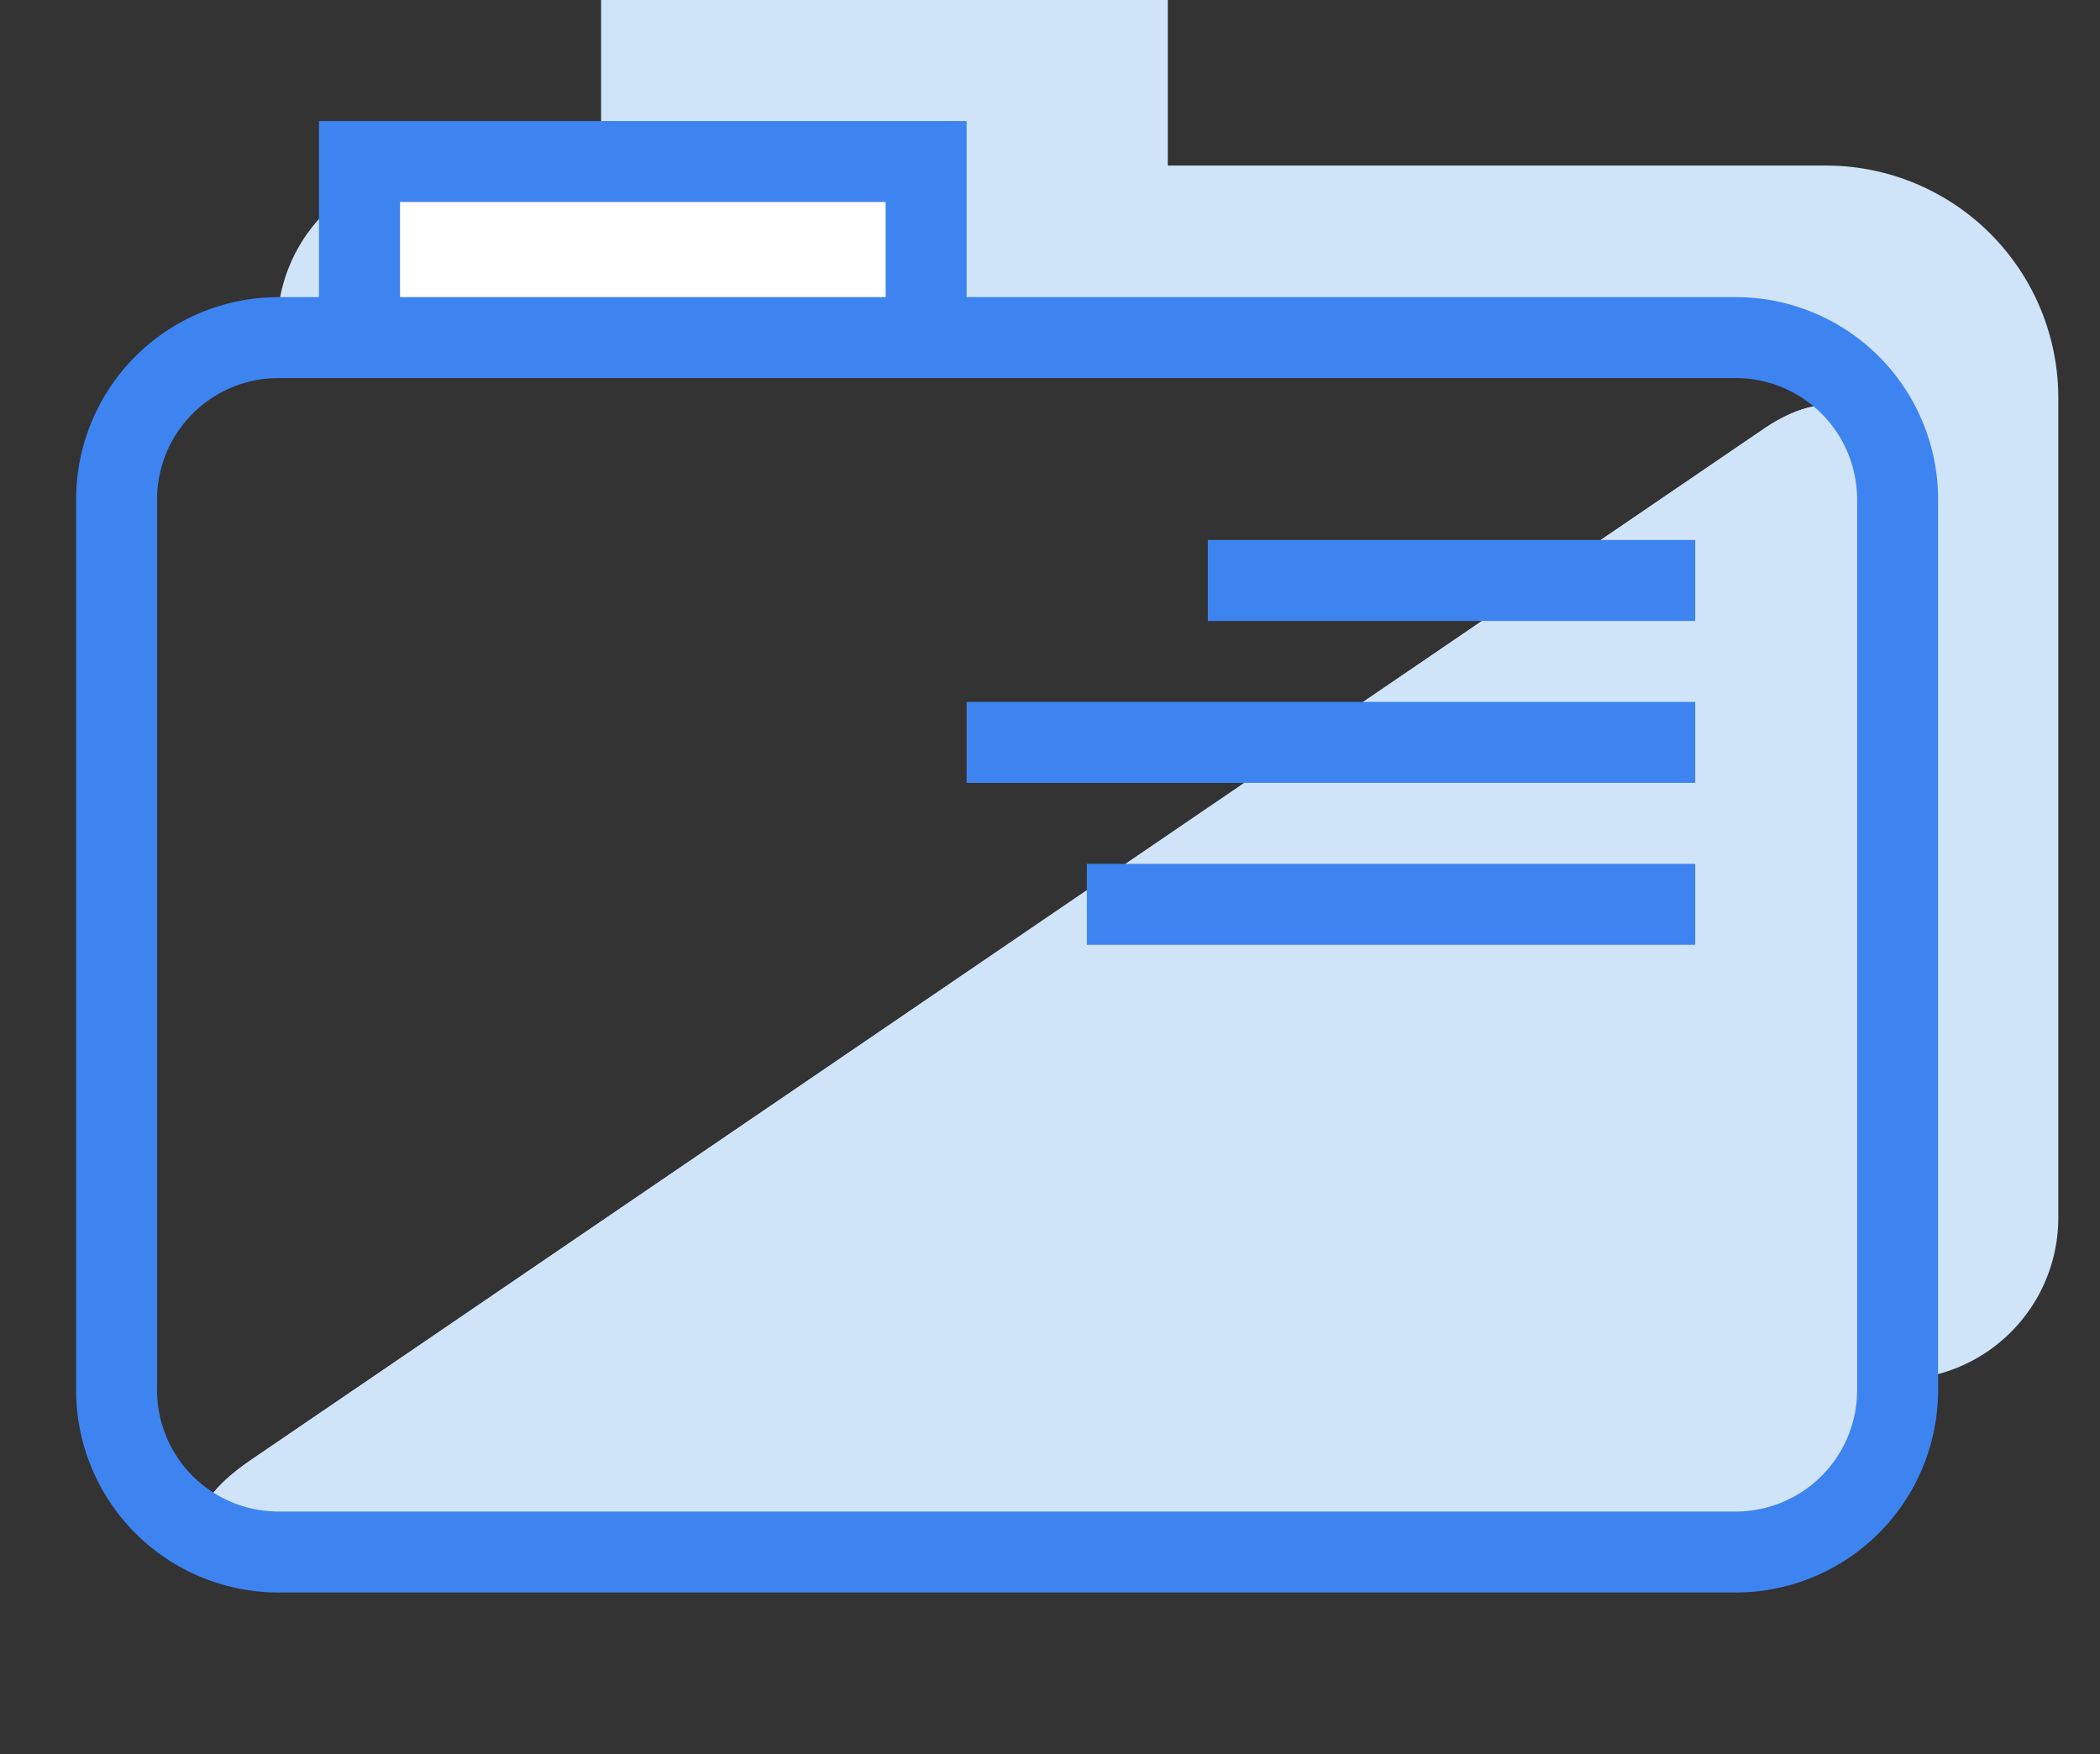 <svg xmlns="http://www.w3.org/2000/svg" xmlns:xlink="http://www.w3.org/1999/xlink" viewBox="0 0 51.88 43.34"><rect x="0" y="0" width="51.88" height="43.34" fill="#333333" stroke="none"/><defs><style>.cls-1,.cls-3,.cls-5{fill:#cfe3f9;}.cls-1{clip-rule:evenodd;}.cls-2{fill:#fff;}.cls-3{fill-rule:evenodd;}.cls-4{clip-path:url(#clip-path);}.cls-6{fill:none;stroke:#3d84f1;stroke-miterlimit:10;stroke-width:2px;}.cls-7{fill:#3d84f1;}</style><clipPath id="clip-path"><path class="cls-1" d="M43.58,10.59c1.82-1.24,3.3-.47,3.3,1.75v22a4,4,0,0,1-4,4h-36c-2.21,0-2.53-1-.7-2.26Z"/></clipPath></defs><title>Ресурс 2</title><g id="Слой_2" data-name="Слой 2"><g id="Слой_1-2" data-name="Слой 1"><rect class="cls-2" x="9.88" y="4.34" width="14" height="4"/><path class="cls-3" d="M43.58,10.59c1.82-1.24,3.3-.47,3.3,1.75v22a4,4,0,0,1-4,4h-36c-2.21,0-2.53-1-.7-2.26Z"/><g class="cls-4"><rect class="cls-5" y="5" width="51.88" height="38.34"/></g><line class="cls-6" x1="41.88" y1="14.34" x2="29.84" y2="14.34"/><line class="cls-6" x1="41.88" y1="18.34" x2="23.88" y2="18.34"/><line class="cls-6" x1="41.88" y1="22.34" x2="26.85" y2="22.34"/><path class="cls-3" d="M45.1,4.09H28.85V0h-14V4.09h-4a4,4,0,0,0-4,4v.25h3v-4h14v4h19a4,4,0,0,1,4,4V34.08a4,4,0,0,0,4-4V9.84A5.74,5.74,0,0,0,45.1,4.09Z"/><path class="cls-7" d="M42.88,39.34h-36a5,5,0,0,1-5-5v-22a5,5,0,0,1,5-5h36a5,5,0,0,1,5,5v22A5,5,0,0,1,42.88,39.34Zm-36-30a3,3,0,0,0-3,3v22a3,3,0,0,0,3,3h36a3,3,0,0,0,3-3v-22a3,3,0,0,0-3-3Z"/><polygon class="cls-7" points="9.88 7.65 9.88 4.99 21.88 4.99 21.88 7.65 23.88 7.65 23.88 2.99 7.88 2.99 7.88 7.65 9.88 7.65"/></g></g></svg>